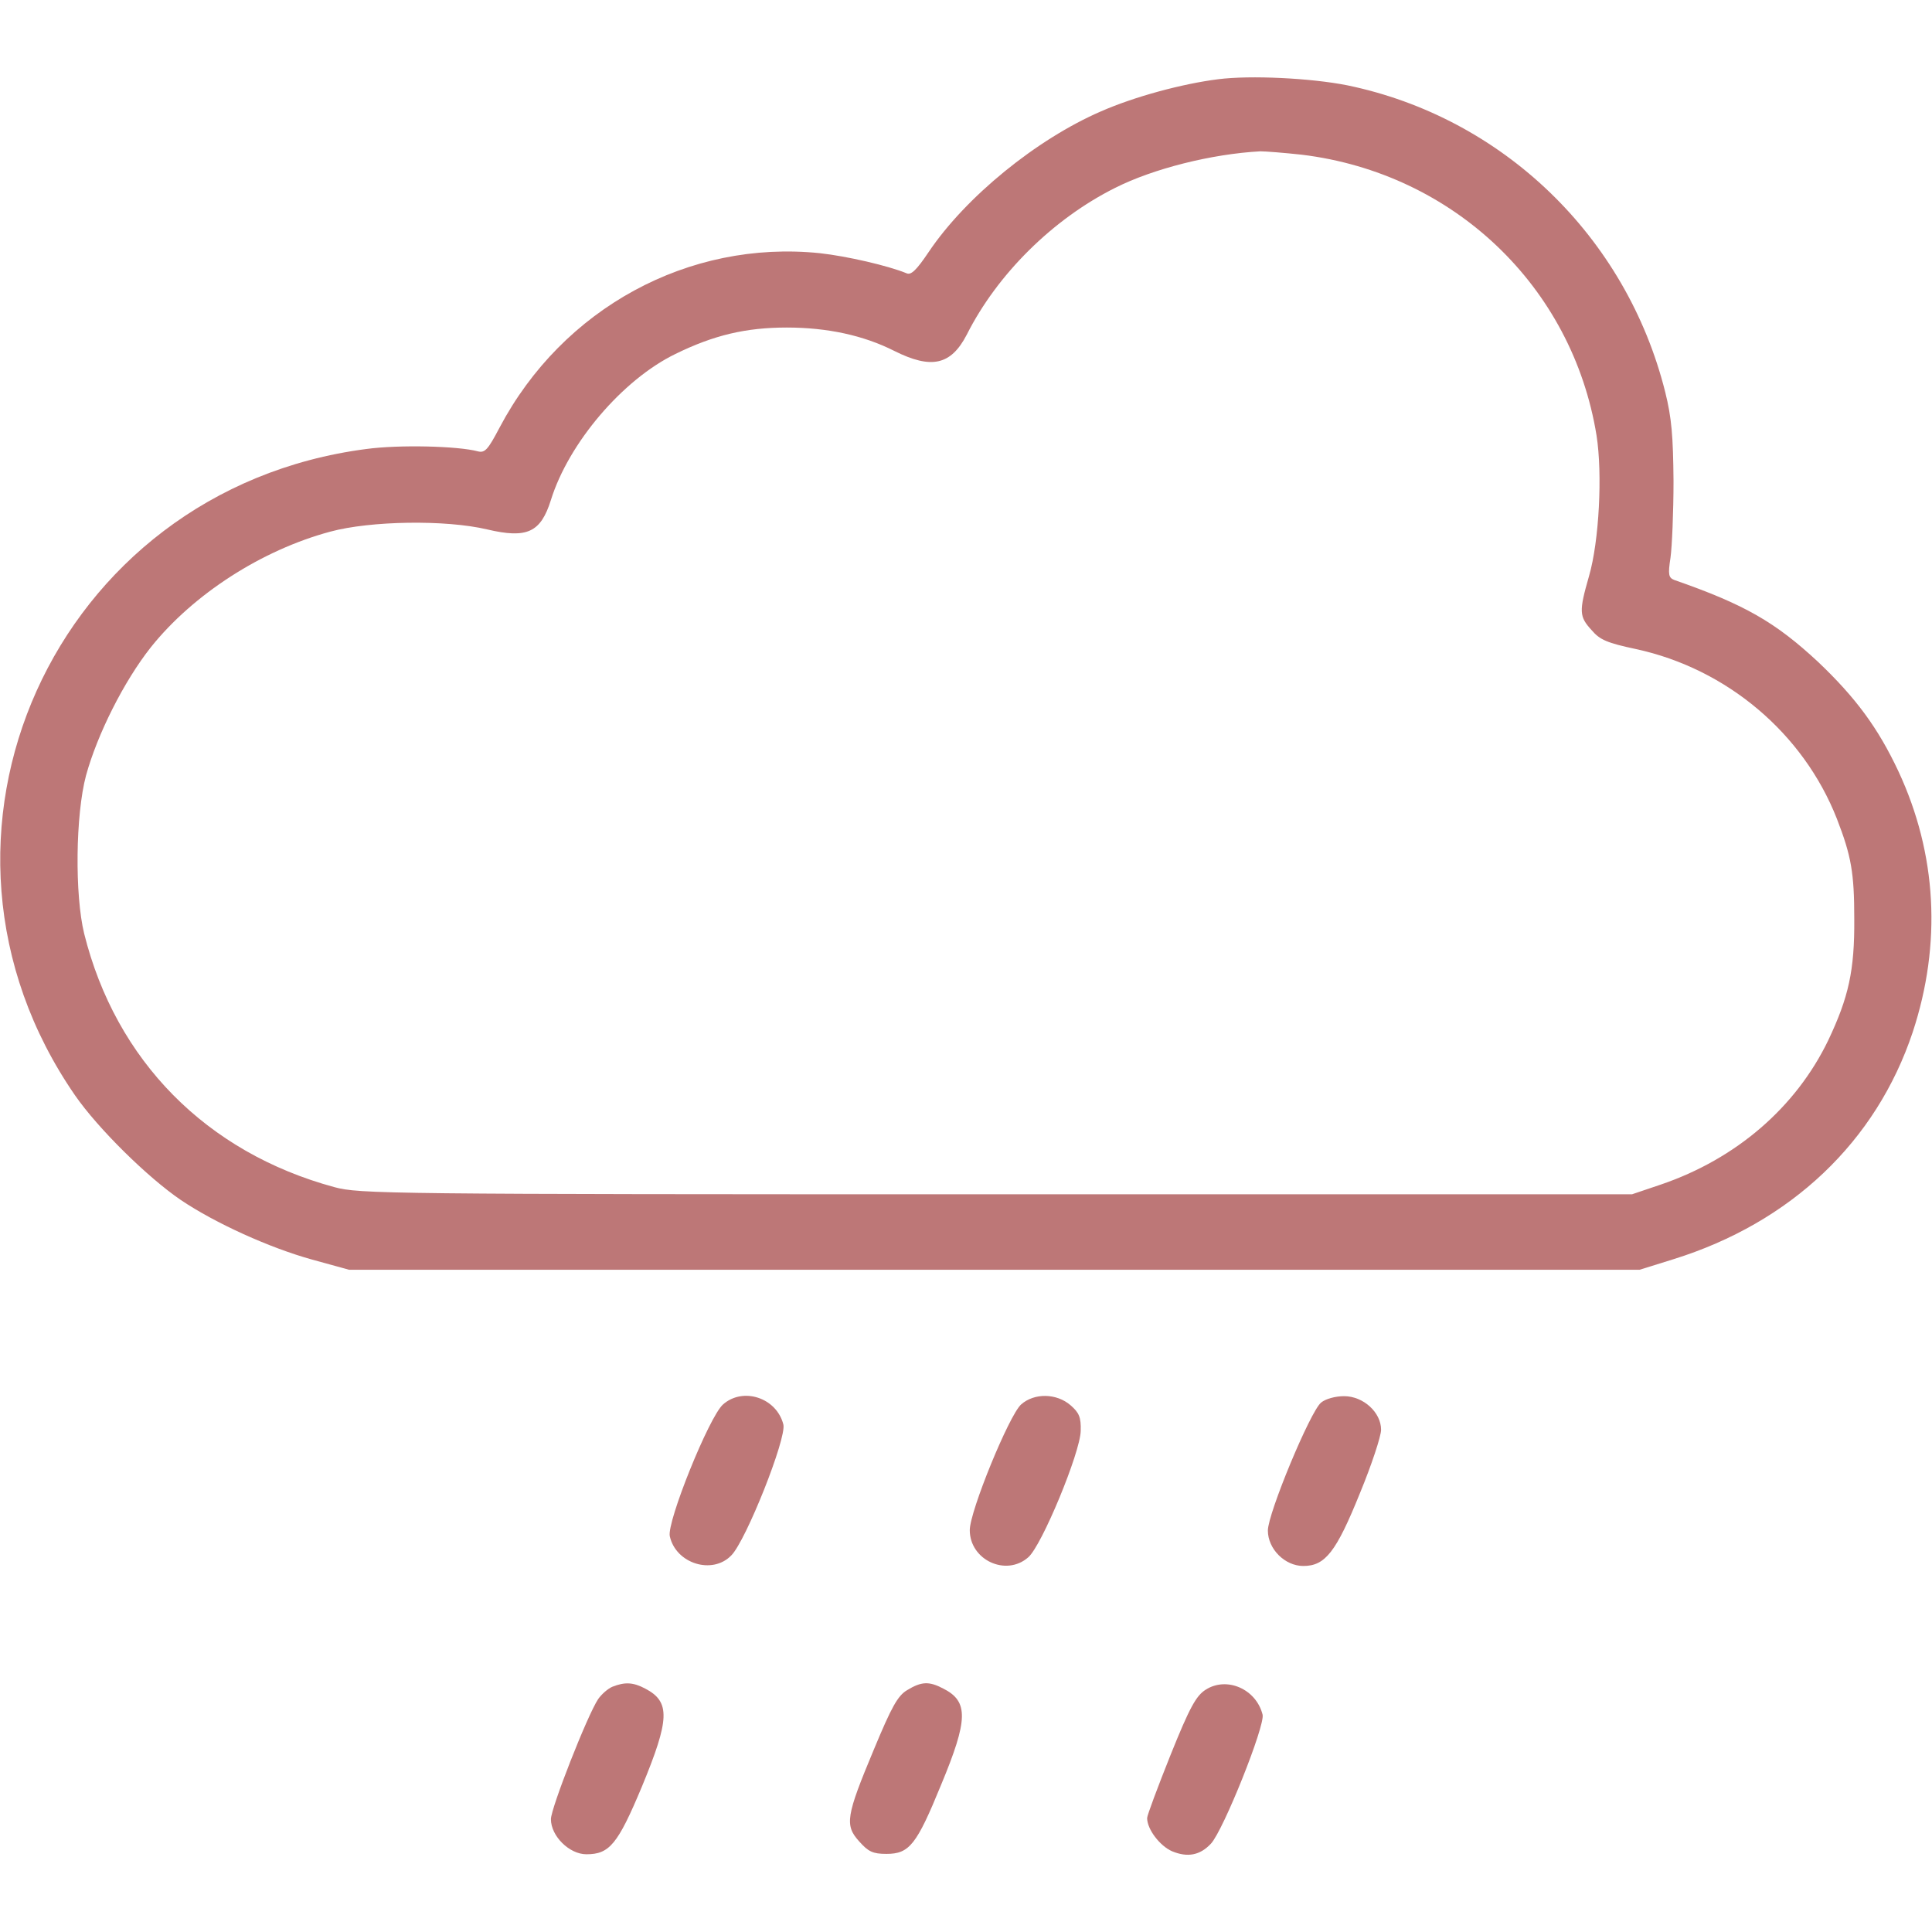<?xml version="1.0" standalone="no"?>
<!DOCTYPE svg PUBLIC "-//W3C//DTD SVG 20010904//EN"
 "http://www.w3.org/TR/2001/REC-SVG-20010904/DTD/svg10.dtd">
<svg version="1.0" xmlns="http://www.w3.org/2000/svg"
 width="512pt" height="512pt" viewBox="0 0 512 512"
 preserveAspectRatio="xMidYMid meet">

<g transform="translate(0,512) scale(0.1,-0.1)"
fill="#bd7777" stroke="none">
<path d="M3228 4910 c-95 -12 -221 -46 -310 -85 -171 -74 -359 -227 -457 -373
-33 -49 -47 -62 -59 -56 -49 20 -157 45 -229 53 -348 36 -682 -146 -849 -462
-31 -59 -39 -68 -58 -63 -53 14 -208 18 -296 6 -828 -108 -1243 -1030 -771
-1713 61 -88 192 -217 280 -277 92 -62 236 -127 348 -158 l98 -27 1710 0 1710
0 90 28 c311 97 537 311 634 602 77 234 64 472 -38 691 -54 115 -113 195 -213
290 -113 105 -194 152 -381 217 -15 6 -17 14 -10 59 4 29 8 121 8 203 -1 119
-5 168 -22 236 -103 412 -431 728 -843 813 -96 19 -256 27 -342 16z m222 -200
c402 -49 717 -349 781 -744 16 -102 7 -280 -20 -373 -27 -94 -26 -107 7 -143
22 -26 42 -34 117 -50 241 -52 444 -223 533 -450 38 -98 46 -143 46 -265 1
-137 -15 -208 -69 -322 -86 -178 -244 -314 -443 -382 l-77 -26 -1685 0 c-1616
0 -1688 1 -1754 19 -339 92 -579 335 -663 672 -25 103 -23 314 5 419 30 109
100 249 172 340 112 140 293 257 475 306 107 29 306 32 416 6 106 -25 142 -8
169 78 47 151 190 319 330 387 102 50 187 70 295 70 108 0 204 -21 285 -62 98
-49 150 -38 192 43 81 161 229 307 393 389 101 51 256 90 385 97 14 0 64 -4
110 -9z"/>
<path d="M1916 1398 c-37 -33 -149 -311 -141 -349 16 -73 113 -103 163 -51 39
39 147 311 138 347 -18 71 -107 100 -160 53z"/>
<path d="M2706 1398 c-32 -29 -136 -283 -136 -333 0 -79 96 -124 155 -72 36
31 138 278 139 335 1 36 -4 48 -27 68 -37 32 -96 33 -131 2z"/>
<path d="M3501 1403 c-29 -24 -141 -294 -141 -339 0 -49 45 -94 94 -94 58 0
87 37 150 193 31 75 56 151 56 168 0 46 -47 89 -98 89 -23 0 -49 -7 -61 -17z"/>
<path d="M1623 650 c-12 -5 -29 -20 -38 -33 -29 -44 -125 -289 -125 -318 0
-45 49 -93 94 -93 61 0 83 26 147 179 74 179 76 225 9 260 -32 17 -54 18 -87
5z"/>
<path d="M2404 641 c-25 -15 -41 -44 -88 -157 -74 -177 -78 -201 -39 -244 24
-27 36 -33 72 -33 61 0 80 24 145 183 72 173 73 221 6 255 -38 20 -58 19 -96
-4z"/>
<path d="M3195 642 c-25 -16 -42 -46 -93 -173 -34 -85 -62 -160 -62 -167 0
-30 34 -74 66 -88 41 -17 74 -11 103 20 33 35 144 313 137 342 -17 68 -95 102
-151 66z"/>
</g>
</svg>
